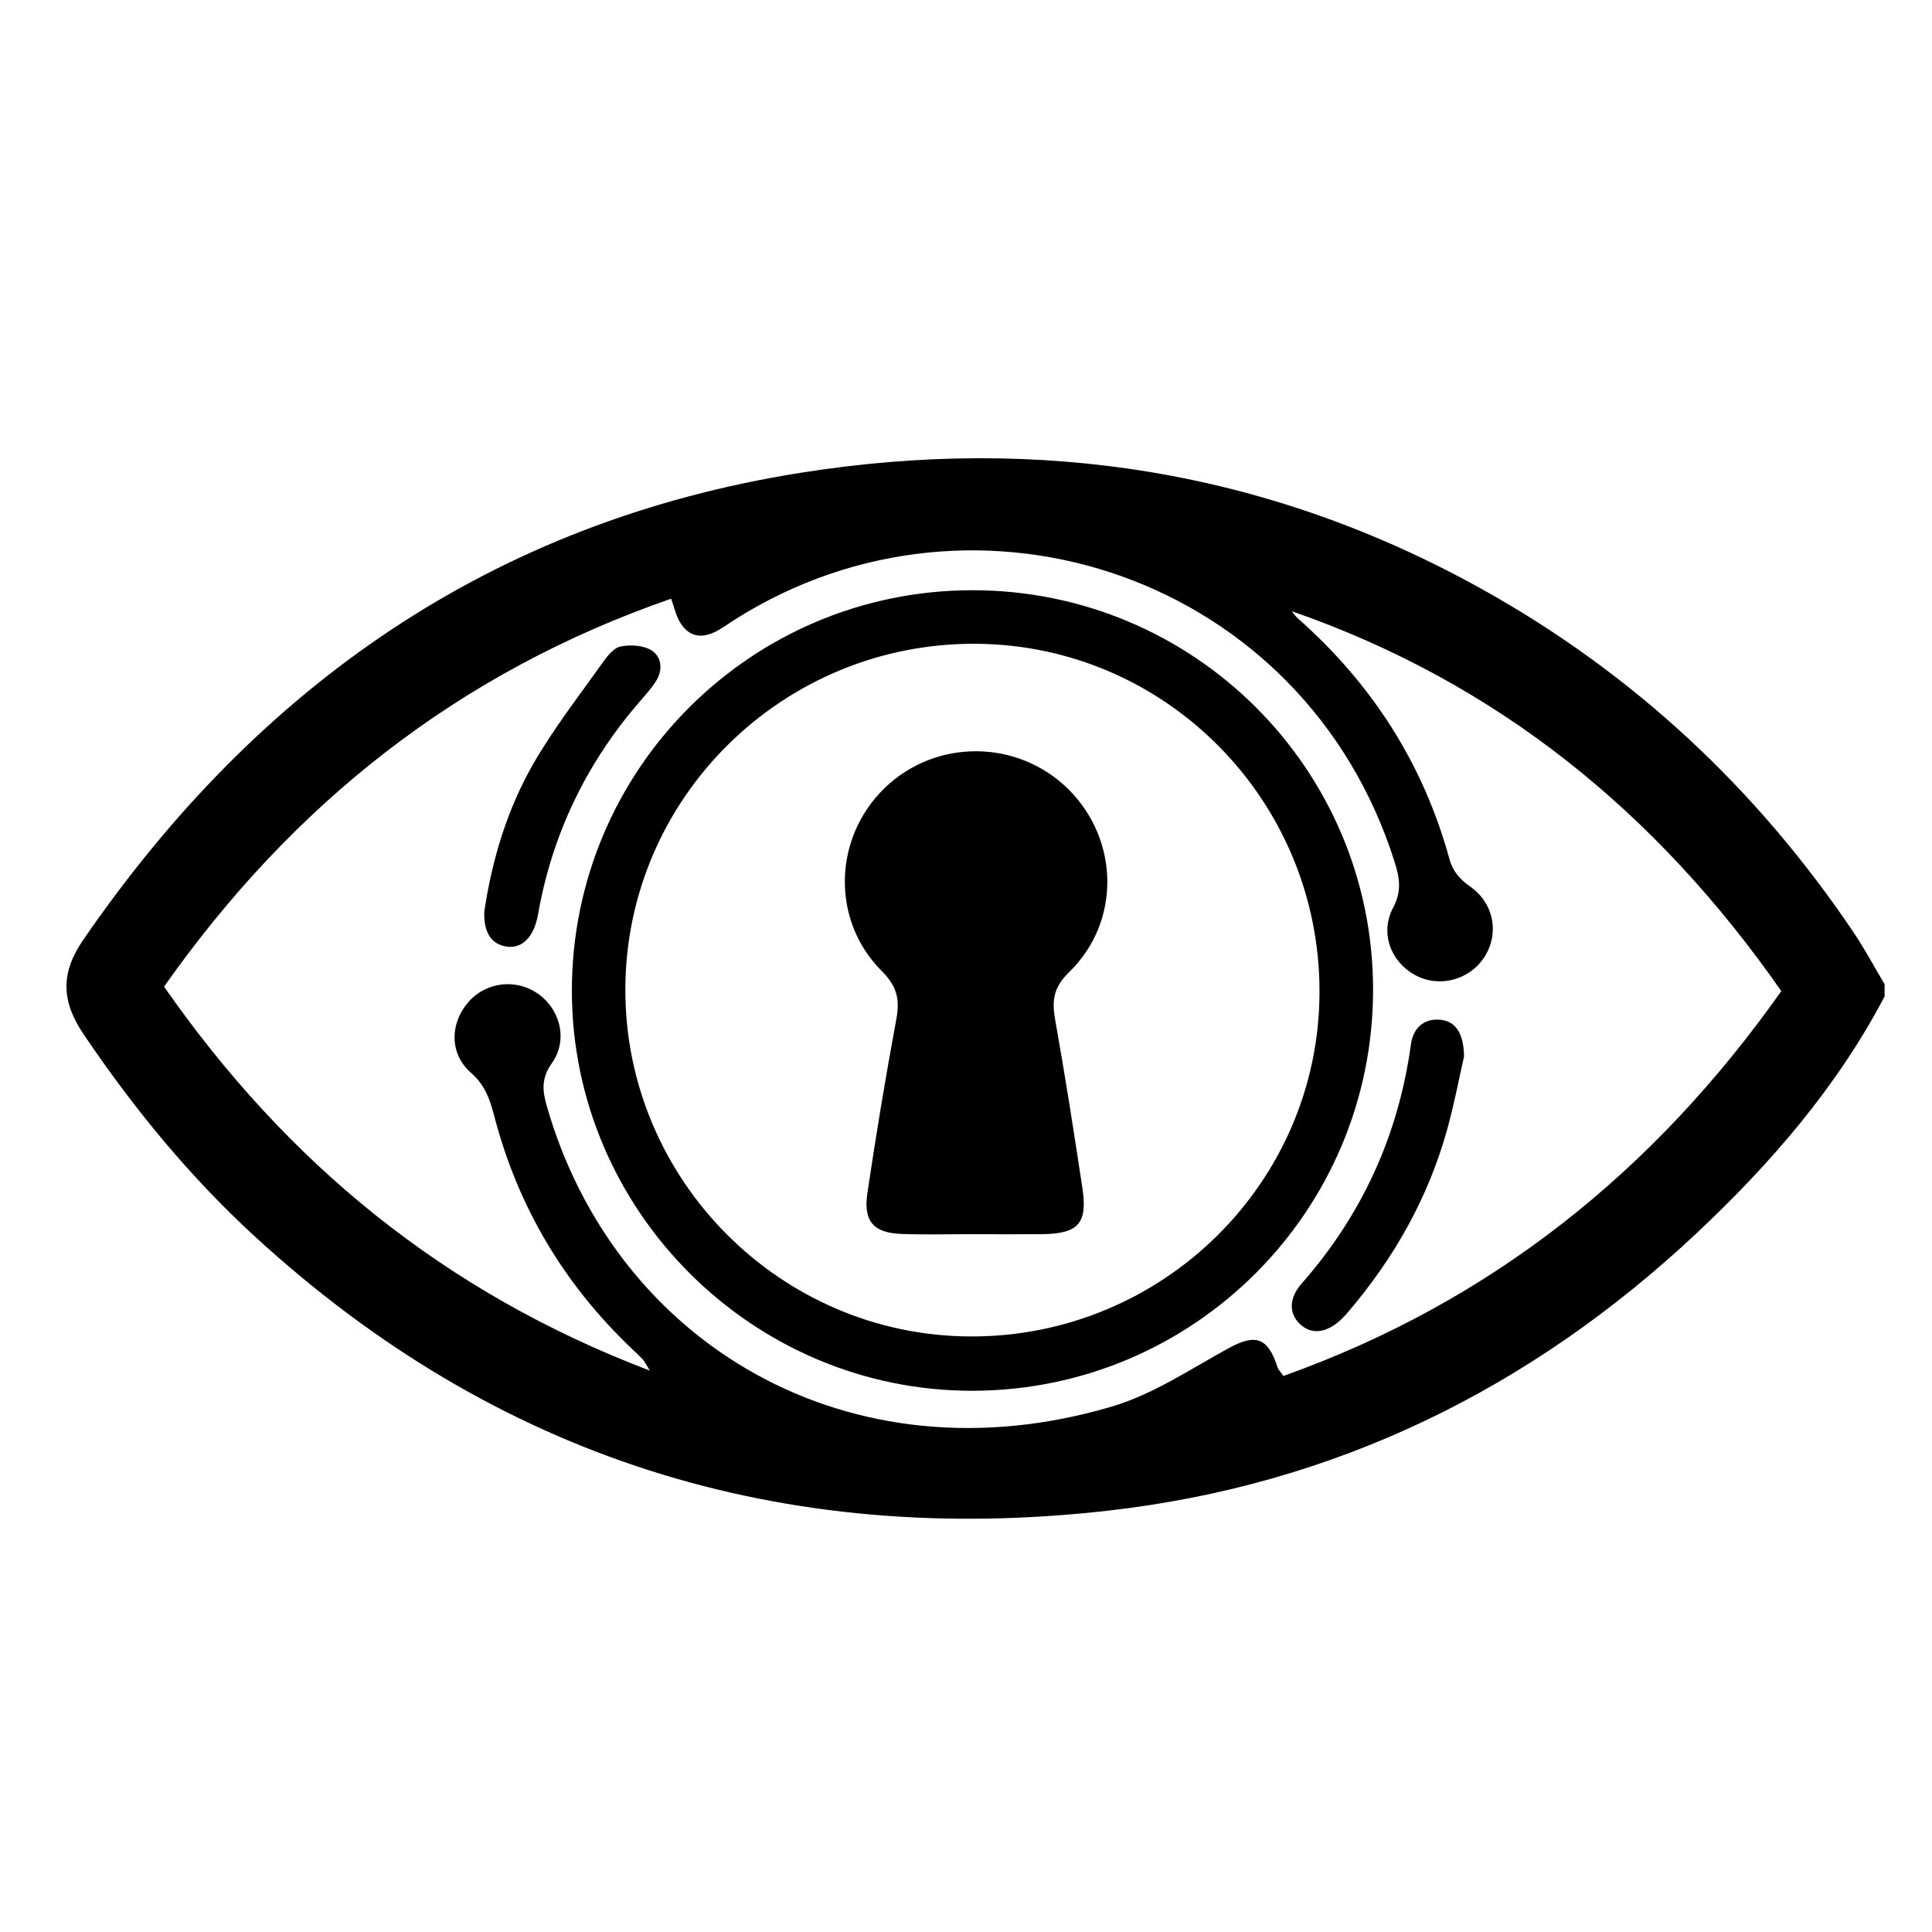 <?xml version="1.0" encoding="iso-8859-1"?>
<!-- Generator: Adobe Illustrator 19.0.0, SVG Export Plug-In . SVG Version: 6.00 Build 0)  -->
<svg version="1.1" id="Layer_1" xmlns="http://www.w3.org/2000/svg" xmlns:xlink="http://www.w3.org/1999/xlink" x="0px" y="0px"
	 viewBox="0 0 500 500" style="enable-background:new 0 0 500 500;" xml:space="preserve">
<path id="XMLID_4_" d="M487.733,257.872c-12.336,23.491-29.46,43.252-48.627,61.252c-42.998,40.379-93.7,65.199-152.408,71.842
	c-84.13,9.519-158.251-13.49-220.938-71.153c-16.862-15.511-31.265-33.112-44.101-52.117c-5.784-8.564-6.053-15.813-0.14-24.424
	C66.765,177.38,127.493,135.03,207.09,122.373c61.99-9.858,121.244-0.641,176.469,30.109c39.177,21.814,71.121,51.65,96.161,88.841
	c2.903,4.311,5.353,8.926,8.014,13.4C487.733,255.773,487.733,256.822,487.733,257.872z M334.305,158.182
	c0.498,0.6,0.927,1.278,1.504,1.787c19.193,16.932,32.505,37.591,39.295,62.318c0.896,3.264,2.676,5.24,5.416,7.181
	c6.162,4.366,7.495,12.091,3.718,18.093c-3.809,6.054-11.716,8.173-17.958,4.813c-6.294-3.388-9.254-10.877-5.726-17.505
	c2.31-4.34,1.613-7.857,0.332-11.911c-23.237-73.504-107.814-102.317-170.587-62.693c-1.773,1.119-3.458,2.424-5.338,3.319
	c-3.982,1.895-7.152,0.86-9.233-3.002c-0.829-1.539-1.218-3.316-2.038-5.636c-55.01,19.056-97.871,53.044-131.233,100.395
	c31.886,45.738,72.542,79.133,125.72,99.369c-1.21-1.972-1.417-2.478-1.768-2.847c-0.904-0.948-1.865-1.842-2.816-2.745
	c-17.552-16.673-29.498-36.688-35.636-60.11c-1.135-4.332-2.335-8.112-6.083-11.386c-5.664-4.948-5.424-12.908-0.582-18.375
	c4.531-5.116,12.208-6.028,17.864-2.12c5.808,4.013,7.942,12.007,3.647,18.051c-2.751,3.87-2.43,7.099-1.329,10.955
	c17.527,61.427,78.264,98.101,146.426,77.832c10.595-3.15,20.243-9.676,30.096-15.066c6.942-3.798,10.148-2.787,12.637,4.98
	c0.206,0.642,0.783,1.164,1.522,2.218c53.753-19.173,95.875-52.924,128.846-99.596C428.776,210.28,387.529,176.662,334.305,158.182z
	 M355.351,256.116c0.019,57.219-46.25,103.634-103.485,103.814c-56.981,0.179-103.844-46.522-103.865-103.504
	c-0.02-57.231,46.298-103.604,103.556-103.676C308.879,152.678,355.333,198.94,355.351,256.116z M341.486,256.816
	c0.126-49.574-39.721-89.955-89.015-90.207c-49.884-0.255-90.569,39.91-90.631,89.474c-0.062,49.307,40.228,89.727,89.503,89.791
	C300.967,345.939,341.361,306.031,341.486,256.816z M372.598,263.9c-3.856-0.307-6.829,1.872-7.452,6.397
	c-3.234,23.479-12.611,44.068-28.268,61.87c-3.383,3.846-3.3,7.794-0.465,10.486c3.059,2.906,7.095,2.366,10.997-1.486
	c0.557-0.55,1.076-1.143,1.584-1.741c11.86-13.935,20.683-29.545,25.562-47.229c1.873-6.788,3.183-13.732,4.34-18.809
	C378.782,267.023,376.46,264.208,372.598,263.9z M130.67,244.896c3.798,0.802,6.841-1.596,8.188-6.524
	c0.345-1.26,0.523-2.566,0.774-3.852c3.906-19.995,12.632-37.624,25.968-53.002c1.536-1.771,3.152-3.533,4.337-5.532
	c1.688-2.848,1.187-6.158-1.401-7.718c-2.113-1.274-5.368-1.452-7.896-0.968c-1.743,0.334-3.409,2.416-4.595,4.083
	c-6.058,8.516-12.513,16.821-17.76,25.824c-7.045,12.087-10.974,25.439-12.948,38.692
	C125.147,241.184,127.028,244.126,130.67,244.896z M252.337,319.41c5.773,0,11.546,0.046,17.318-0.01
	c9.393-0.092,11.856-2.77,10.471-11.917c-2.198-14.52-4.453-29.036-7.038-43.491c-0.89-4.979-0.514-8.405,3.592-12.392
	c13.429-13.041,13.006-34.249-0.162-47.326c-13.097-13.007-34.361-13.148-47.588-0.316c-13.274,12.878-13.905,34.208-0.705,47.368
	c3.959,3.947,4.683,7.364,3.741,12.451c-2.769,14.954-5.262,29.966-7.486,45.012c-1.089,7.366,1.634,10.321,8.965,10.563
	c6.291,0.208,12.594,0.043,18.891,0.043C252.337,319.401,252.337,319.405,252.337,319.41z"/>
</svg>
